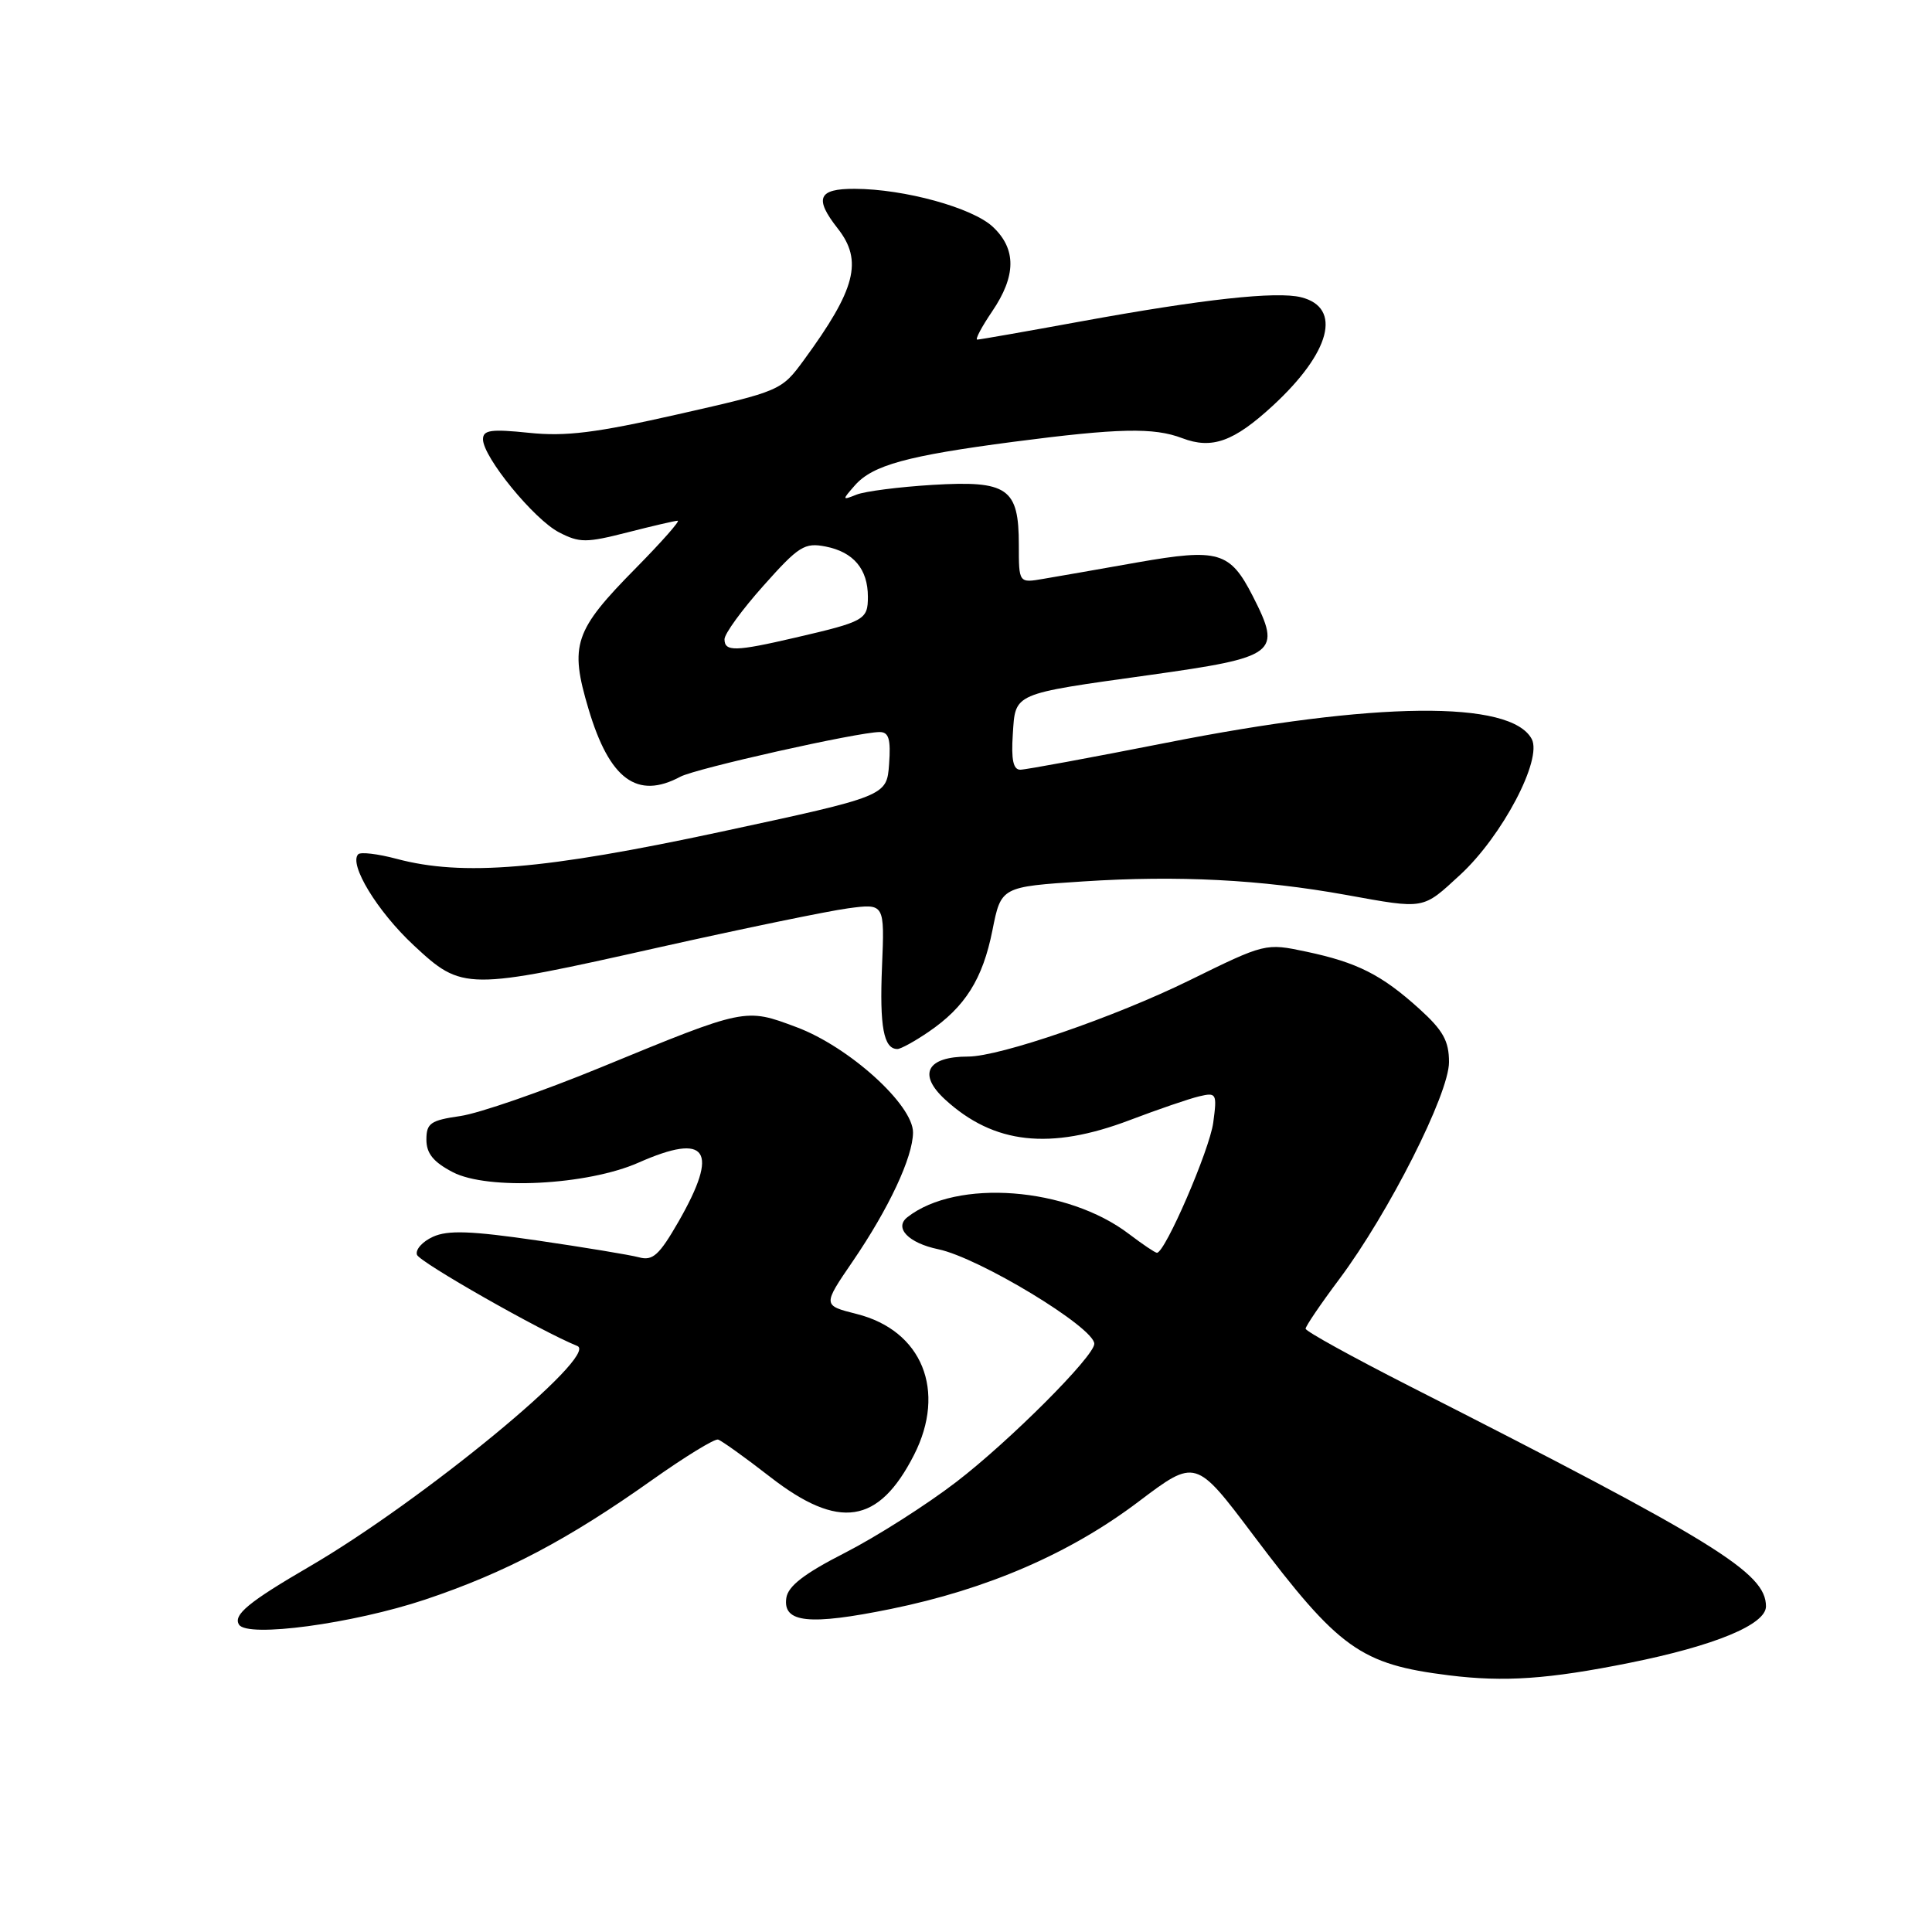 <?xml version="1.0" encoding="UTF-8" standalone="no"?>
<!DOCTYPE svg PUBLIC "-//W3C//DTD SVG 1.1//EN" "http://www.w3.org/Graphics/SVG/1.1/DTD/svg11.dtd" >
<svg xmlns="http://www.w3.org/2000/svg" xmlns:xlink="http://www.w3.org/1999/xlink" version="1.1" viewBox="0 0 256 256">
 <g >
 <path fill="currentColor"
d=" M 215.91 220.34 C 227.22 218.07 234.00 215.26 234.00 212.85 C 234.00 208.40 227.37 204.31 186.75 183.66 C 179.19 179.81 173.00 176.40 173.00 176.06 C 173.00 175.73 175.00 172.78 177.45 169.51 C 184.02 160.72 192.00 144.95 192.00 140.74 C 192.00 137.93 191.22 136.53 188.06 133.67 C 183.06 129.15 179.84 127.53 173.09 126.10 C 167.69 124.96 167.66 124.96 157.59 129.91 C 147.72 134.76 132.49 140.00 128.28 140.00 C 122.81 140.00 121.57 142.34 125.25 145.71 C 131.70 151.61 139.14 152.43 149.70 148.42 C 153.44 147.00 157.58 145.58 158.90 145.27 C 161.19 144.73 161.28 144.89 160.76 148.76 C 160.27 152.38 154.38 166.00 153.30 166.00 C 153.06 166.00 151.40 164.88 149.61 163.52 C 141.44 157.28 126.78 156.16 120.24 161.28 C 118.43 162.69 120.38 164.71 124.32 165.53 C 129.73 166.65 145.00 175.90 145.00 178.06 C 145.00 179.72 133.74 190.98 126.71 196.37 C 122.74 199.42 116.11 203.63 111.99 205.74 C 106.56 208.51 104.41 210.17 104.19 211.75 C 103.71 215.04 107.23 215.40 118.07 213.19 C 130.84 210.58 141.79 205.84 150.87 198.97 C 158.43 193.26 158.43 193.26 166.09 203.44 C 177.43 218.49 180.27 220.53 192.00 221.99 C 199.34 222.90 205.17 222.50 215.91 220.34 Z  M 56.34 211.95 C 66.94 208.40 75.29 204.00 86.40 196.11 C 90.75 193.03 94.69 190.61 95.15 190.75 C 95.61 190.89 98.72 193.11 102.05 195.70 C 111.16 202.78 116.42 201.98 121.11 192.79 C 125.44 184.29 122.19 176.29 113.52 174.11 C 109.00 172.97 109.00 172.97 112.98 167.15 C 117.79 160.11 120.95 153.35 120.98 150.07 C 121.01 146.40 112.50 138.70 105.53 136.10 C 98.72 133.55 98.85 133.52 79.50 141.48 C 71.80 144.64 63.48 147.52 61.00 147.88 C 57.05 148.45 56.50 148.83 56.50 151.01 C 56.50 152.84 57.43 153.98 60.00 155.32 C 64.63 157.73 77.84 157.05 84.62 154.05 C 93.74 150.02 95.34 152.38 89.92 161.85 C 87.35 166.32 86.49 167.10 84.67 166.60 C 83.48 166.28 77.41 165.28 71.20 164.37 C 62.41 163.09 59.34 162.98 57.37 163.88 C 55.98 164.51 55.02 165.58 55.25 166.26 C 55.56 167.23 71.71 176.42 76.50 178.35 C 79.44 179.54 55.96 198.87 41.00 207.58 C 32.96 212.26 30.87 213.98 31.67 215.27 C 32.76 217.04 46.75 215.15 56.34 211.95 Z  M 123.01 136.75 C 127.89 133.43 130.21 129.74 131.50 123.28 C 132.65 117.50 132.65 117.50 143.58 116.79 C 156.09 115.98 167.07 116.54 178.36 118.58 C 188.89 120.48 188.44 120.56 193.50 115.90 C 199.06 110.77 204.40 100.62 202.96 97.92 C 200.19 92.76 182.24 92.94 154.50 98.43 C 144.60 100.38 135.91 101.99 135.20 101.99 C 134.26 102.00 133.98 100.66 134.20 97.32 C 134.56 91.77 134.04 92.00 152.28 89.45 C 169.25 87.07 169.87 86.59 166.00 78.99 C 162.98 73.08 161.46 72.64 150.72 74.52 C 145.65 75.42 140.04 76.40 138.25 76.70 C 135.00 77.26 135.00 77.26 135.00 72.20 C 135.00 64.67 133.54 63.65 123.56 64.25 C 119.13 64.52 114.60 65.10 113.50 65.54 C 111.57 66.31 111.56 66.27 113.27 64.32 C 115.62 61.64 120.18 60.39 134.30 58.54 C 148.20 56.73 152.88 56.62 156.65 58.06 C 160.59 59.56 163.47 58.53 168.64 53.77 C 176.31 46.70 177.87 40.76 172.41 39.39 C 169.14 38.57 159.38 39.64 143.28 42.58 C 136.01 43.91 129.81 45.00 129.49 45.00 C 129.18 45.00 130.07 43.32 131.46 41.27 C 134.66 36.56 134.69 33.00 131.56 30.06 C 128.87 27.53 119.84 25.04 113.25 25.02 C 108.40 25.00 107.86 26.27 111.00 30.27 C 114.37 34.55 113.39 38.33 106.51 47.72 C 103.55 51.76 103.41 51.82 89.86 54.89 C 78.97 57.36 74.95 57.86 70.09 57.35 C 65.06 56.83 64.00 56.98 64.00 58.21 C 64.00 60.56 70.76 68.83 74.08 70.54 C 76.79 71.94 77.67 71.94 83.12 70.55 C 86.44 69.70 89.45 69.00 89.80 69.00 C 90.15 69.00 87.67 71.81 84.28 75.25 C 76.07 83.57 75.44 85.42 77.98 93.94 C 80.76 103.28 84.43 105.98 90.15 102.92 C 92.21 101.82 113.71 97.00 116.56 97.00 C 117.77 97.00 118.05 97.94 117.81 101.24 C 117.50 105.49 117.50 105.49 95.50 110.22 C 72.10 115.24 61.31 116.14 52.55 113.80 C 50.08 113.14 47.80 112.87 47.47 113.19 C 46.18 114.49 49.99 120.76 54.81 125.25 C 61.28 131.27 61.70 131.28 87.50 125.49 C 98.50 123.03 109.69 120.72 112.36 120.36 C 117.22 119.71 117.22 119.71 116.87 128.11 C 116.54 136.04 117.09 139.00 118.91 139.00 C 119.35 139.00 121.19 137.99 123.01 136.75 Z  M 96.00 84.70 C 96.00 83.98 98.32 80.79 101.16 77.61 C 105.84 72.35 106.61 71.87 109.41 72.42 C 113.10 73.15 115.00 75.41 115.00 79.08 C 115.00 82.12 114.56 82.36 105.38 84.49 C 97.43 86.34 96.00 86.37 96.00 84.70 Z "/>
</g>
</svg>